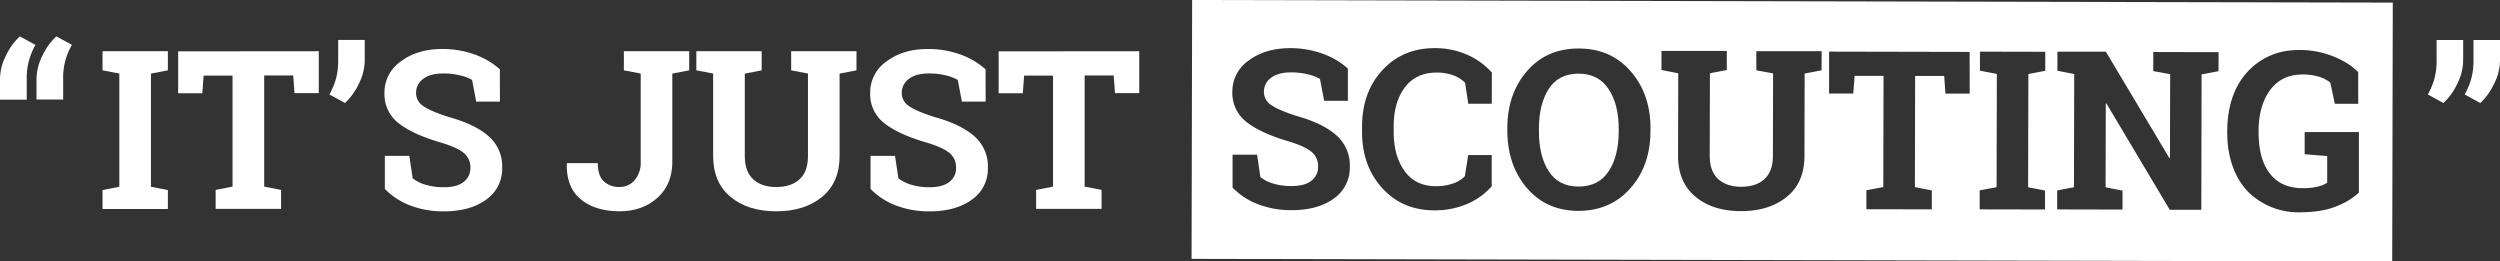 <svg id="Layer_1" data-name="Layer 1" xmlns="http://www.w3.org/2000/svg" viewBox="0 0 1014.04 106.05"><rect x="0" y="0" width="1014.04" height="106.05" fill="#333333" stroke="none"/><defs><style>.cls-1{fill:#fff;}</style></defs><title>its-just-scouting</title><path class="cls-1" d="M8.6,108.41a21.31,21.31,0,0,1,2.31-9.18,25.27,25.27,0,0,1,5.74-8L23,94.7a26.33,26.33,0,0,0-3.56,13.71v8.48H8.6Zm14.81,0a21.31,21.31,0,0,1,2.31-9.18,25.27,25.27,0,0,1,5.74-8l6.32,3.43a26.08,26.08,0,0,0-3.56,13.71v8.48H23.41Z" transform="translate(-8.6 -76.47)"/><path class="cls-1" d="M50.19,105V97.25h26.5V105l-6.86,1.32v45.92l6.86,1.32v7.69H50.19v-7.69L57,152.22V106.3Z" transform="translate(-8.6 -76.47)"/><path class="cls-1" d="M137.9,97.25v17h-9.84l-.53-7.16H115.76v45.08l6.85,1.32v7.69H96.07v-7.69l6.85-1.32V107.14H91.19l-.53,7.16h-9.8v-17Z" transform="translate(-8.6 -76.47)"/><path class="cls-1" d="M156.54,101.07a21.42,21.42,0,0,1-2.33,9.25,26,26,0,0,1-5.67,7.93l-6.33-3.47a28.83,28.83,0,0,0,2.64-6.3,27.57,27.57,0,0,0,.92-7.41V92.68h10.77Z" transform="translate(-8.6 -76.47)"/><path class="cls-1" d="M211.38,117.68h-9.62l-1.67-8.79a17.28,17.28,0,0,0-4.88-1.84,28.25,28.25,0,0,0-6.81-.79q-5.28,0-8.15,2.22a6.92,6.92,0,0,0-2.88,5.73,6.26,6.26,0,0,0,3,5.34q3,2.08,10.39,4.42,10.59,2.94,16.06,7.78a16.11,16.11,0,0,1,5.47,12.7,15.2,15.2,0,0,1-6.5,13q-6.51,4.74-17.14,4.75a37.15,37.15,0,0,1-13.73-2.42,28.33,28.33,0,0,1-10.22-6.68V139.7h9.93l1.36,9.1a15.64,15.64,0,0,0,5.26,2.61,24.79,24.79,0,0,0,7.4,1c3.52,0,6.19-.71,8-2.15a6.94,6.94,0,0,0,2.75-5.76,7.42,7.42,0,0,0-2.62-5.93q-2.61-2.23-9.16-4.22-11.39-3.28-17.23-7.82a14.84,14.84,0,0,1-5.84-12.39,15.23,15.23,0,0,1,6.59-12.72q6.59-5,16.57-5.08a38.69,38.69,0,0,1,13.45,2.24,31.12,31.12,0,0,1,10.19,6Z" transform="translate(-8.6 -76.47)"/><path class="cls-1" d="M288.15,97.25V105l-6.85,1.32V142q0,9.27-6.05,14.7T260,162.16q-10,0-15.86-4.88t-5.63-14.37l.09-.27h12.48q0,5.06,2.42,7.37a9.05,9.05,0,0,0,6.5,2.3,7.85,7.85,0,0,0,6-2.74,10.86,10.86,0,0,0,2.48-7.54V106.3L261.65,105V97.25h26.5Z" transform="translate(-8.6 -76.47)"/><path class="cls-1" d="M317.55,97.25V105l-6.85,1.32v33.4q0,6.33,3.4,9.47t9.34,3.14q6,0,9.45-3.12t3.43-9.49V106.3L329.51,105V97.25H356V105l-6.85,1.32v33.4q0,10.77-7.1,16.61t-18.61,5.85q-11.47,0-18.52-5.85t-7.06-16.61V106.3L291.05,105V97.25h26.5Z" transform="translate(-8.6 -76.47)"/><path class="cls-1" d="M408.39,117.68h-9.63l-1.67-8.79a17.2,17.2,0,0,0-4.87-1.84,28.27,28.27,0,0,0-6.82-.79q-5.26,0-8.15,2.22a6.92,6.92,0,0,0-2.88,5.73,6.28,6.28,0,0,0,3,5.34q3,2.08,10.4,4.42,10.59,2.94,16.06,7.78a16.11,16.11,0,0,1,5.47,12.7,15.2,15.2,0,0,1-6.5,13q-6.51,4.74-17.14,4.75a37.24,37.24,0,0,1-13.74-2.42,28.28,28.28,0,0,1-10.21-6.68V139.7h9.93l1.36,9.1a15.68,15.68,0,0,0,5.25,2.61,24.81,24.81,0,0,0,7.41,1c3.51,0,6.19-.71,8-2.15a6.93,6.93,0,0,0,2.74-5.76,7.44,7.44,0,0,0-2.61-5.93q-2.61-2.23-9.16-4.22-11.39-3.28-17.23-7.82a14.81,14.81,0,0,1-5.84-12.39,15.2,15.2,0,0,1,6.59-12.72q6.58-5,16.56-5.08a38.61,38.61,0,0,1,13.45,2.24,31.27,31.27,0,0,1,10.2,6Z" transform="translate(-8.6 -76.47)"/><path class="cls-1" d="M470.7,97.25v17h-9.84l-.53-7.16H448.55v45.08l6.86,1.32v7.69H428.87v-7.69l6.85-1.32V107.14H424l-.53,7.16h-9.8v-17Z" transform="translate(-8.6 -76.47)"/><path class="cls-1" d="M648.88,106.35q-8.08,0-12.07,6.16t-4,16.17v1q0,10.11,4,16.28t12.06,6.18q8.13,0,12.22-6.18t4.08-16.28v-1q0-9.93-4.13-16.13T648.88,106.35Z" transform="translate(-8.6 -76.47)"/><path class="cls-1" d="M492.15,76.47l-.23,105,487,1.06.23-105ZM549.62,157q-6.51,4.72-17.14,4.71a37.14,37.14,0,0,1-13.73-2.45,28.11,28.11,0,0,1-10.2-6.7l0-13.36,9.94,0,1.34,9.1a15.53,15.53,0,0,0,5.24,2.63,24.8,24.8,0,0,0,7.41,1c3.51,0,6.19-.7,8-2.13a6.91,6.91,0,0,0,2.76-5.75,7.42,7.42,0,0,0-2.6-5.94q-2.61-2.25-9.15-4.24-11.38-3.31-17.21-7.86a14.81,14.81,0,0,1-5.82-12.4A15.2,15.2,0,0,1,515.12,101q6.6-4.94,16.58-5a38.59,38.59,0,0,1,13.44,2.27,30.93,30.93,0,0,1,10.18,6l0,13.09-9.62,0L544,108.49a16.93,16.93,0,0,0-4.88-1.86,28.18,28.18,0,0,0-6.81-.8q-5.26,0-8.15,2.2a6.87,6.87,0,0,0-2.89,5.73,6.24,6.24,0,0,0,3,5.34q3,2.1,10.39,4.44,10.58,3,16,7.82a16.13,16.13,0,0,1,5.45,12.71A15.21,15.21,0,0,1,549.62,157Zm64.07-38.45-9.53,0-1.3-8.53a13.5,13.5,0,0,0-4.77-3,19.22,19.22,0,0,0-6.78-1.11q-8.35,0-12.87,6t-4.54,15.81V130q0,9.75,4.45,15.87T591,152a20.88,20.88,0,0,0,6.92-1.09,11.47,11.47,0,0,0,4.86-3l1.34-8.53,9.54,0,0,12.65a27.57,27.57,0,0,1-9.88,7.12,32.85,32.85,0,0,1-13.43,2.63q-12.88,0-21.08-9T561.07,130v-2.15q0-13.93,8.22-22.88T590.45,96a32.18,32.18,0,0,1,13.4,2.73,28.77,28.77,0,0,1,9.87,7.16Zm64.36,11q0,14.05-8.09,23.23T648.89,162q-13,0-20.92-9.23T620,129.48v-1q0-14,8-23.19T649,96.15q13,0,21.06,9.27t8,23.22ZM747.45,105l-6.86,1.3-.07,33.4q0,10.77-7.14,16.59t-18.62,5.81q-11.47,0-18.51-5.89t-7-16.62l.07-33.4-6.8-1.33V97.14l6.81,0,12.84,0,6.85,0,0,7.73-6.85,1.31-.08,33.4c0,4.21,1.12,7.37,3.39,9.47s5.38,3.16,9.33,3.17,7.17-1,9.46-3.1,3.44-5.24,3.45-9.49l.07-33.4L721,105V97.23l26.5,0Zm60.09,9.44-9.84,0-.51-7.16-11.78,0-.1,45.09,6.86,1.33,0,7.69-26.54-.05v-7.69l6.86-1.31.1-45.09-11.73,0-.55,7.16-9.8,0,0-17,57,.12Zm30.65-9.25-6.85,1.31-.1,45.92,6.85,1.33,0,7.69-26.5-.05,0-7.7,6.86-1.3.1-45.92-6.85-1.33V97.42l26.5.06Zm70.27.15-6.86,1.31-.11,54.93-12.79,0L863,118.45l-.26,0-.08,34,6.86,1.33,0,7.69-26.5-.06,0-7.69,6.81-1.3.1-45.92-6.81-1.34,0-7.73h6.81l12.83,0,25.75,43.12.26,0,.08-34L882,105.31l0-7.74,19.64.05h6.86Zm56.95,49.26a28.6,28.6,0,0,1-9.1,5.54q-6,2.46-15.13,2.45a29,29,0,0,1-20.31-7.94c-6-5.92-8.53-14.31-8.83-22.56s1.06-16.73,5.86-23.59A27.18,27.18,0,0,1,936,97.13c.48-.07,1-.13,1.43-.18a37,37,0,0,1,22.7,4.89,27.69,27.69,0,0,1,5,3.87l0,12.87-9.49,0L953.82,110a13.19,13.19,0,0,0-4.63-2.41,22.14,22.14,0,0,0-6.61-.91q-8.4,0-13.07,6.17c-3.67,4.86-4.82,11.11-4.79,17.09s.87,12.17,4.63,17q4.56,5.82,13.17,5.85a24.39,24.39,0,0,0,6.27-.65,13.51,13.51,0,0,0,3.76-1.53l0-10.85-9.14-.73,0-9,22,0Z" transform="translate(-8.6 -76.47)"/><path class="cls-1" d="M1007.7,101.08a21.46,21.46,0,0,1-2.33,9.25,25.62,25.62,0,0,1-5.67,7.93l-6.33-3.47a28.23,28.23,0,0,0,2.64-6.31,27.49,27.49,0,0,0,.92-7.4V92.69h10.77Zm14.94,0a21.32,21.32,0,0,1-2.33,9.25,25.62,25.62,0,0,1-5.67,7.93l-6.33-3.47a27.77,27.77,0,0,0,2.64-6.31,27.08,27.08,0,0,0,.93-7.4V92.69h10.76Z" transform="translate(-8.6 -76.47)"/></svg>